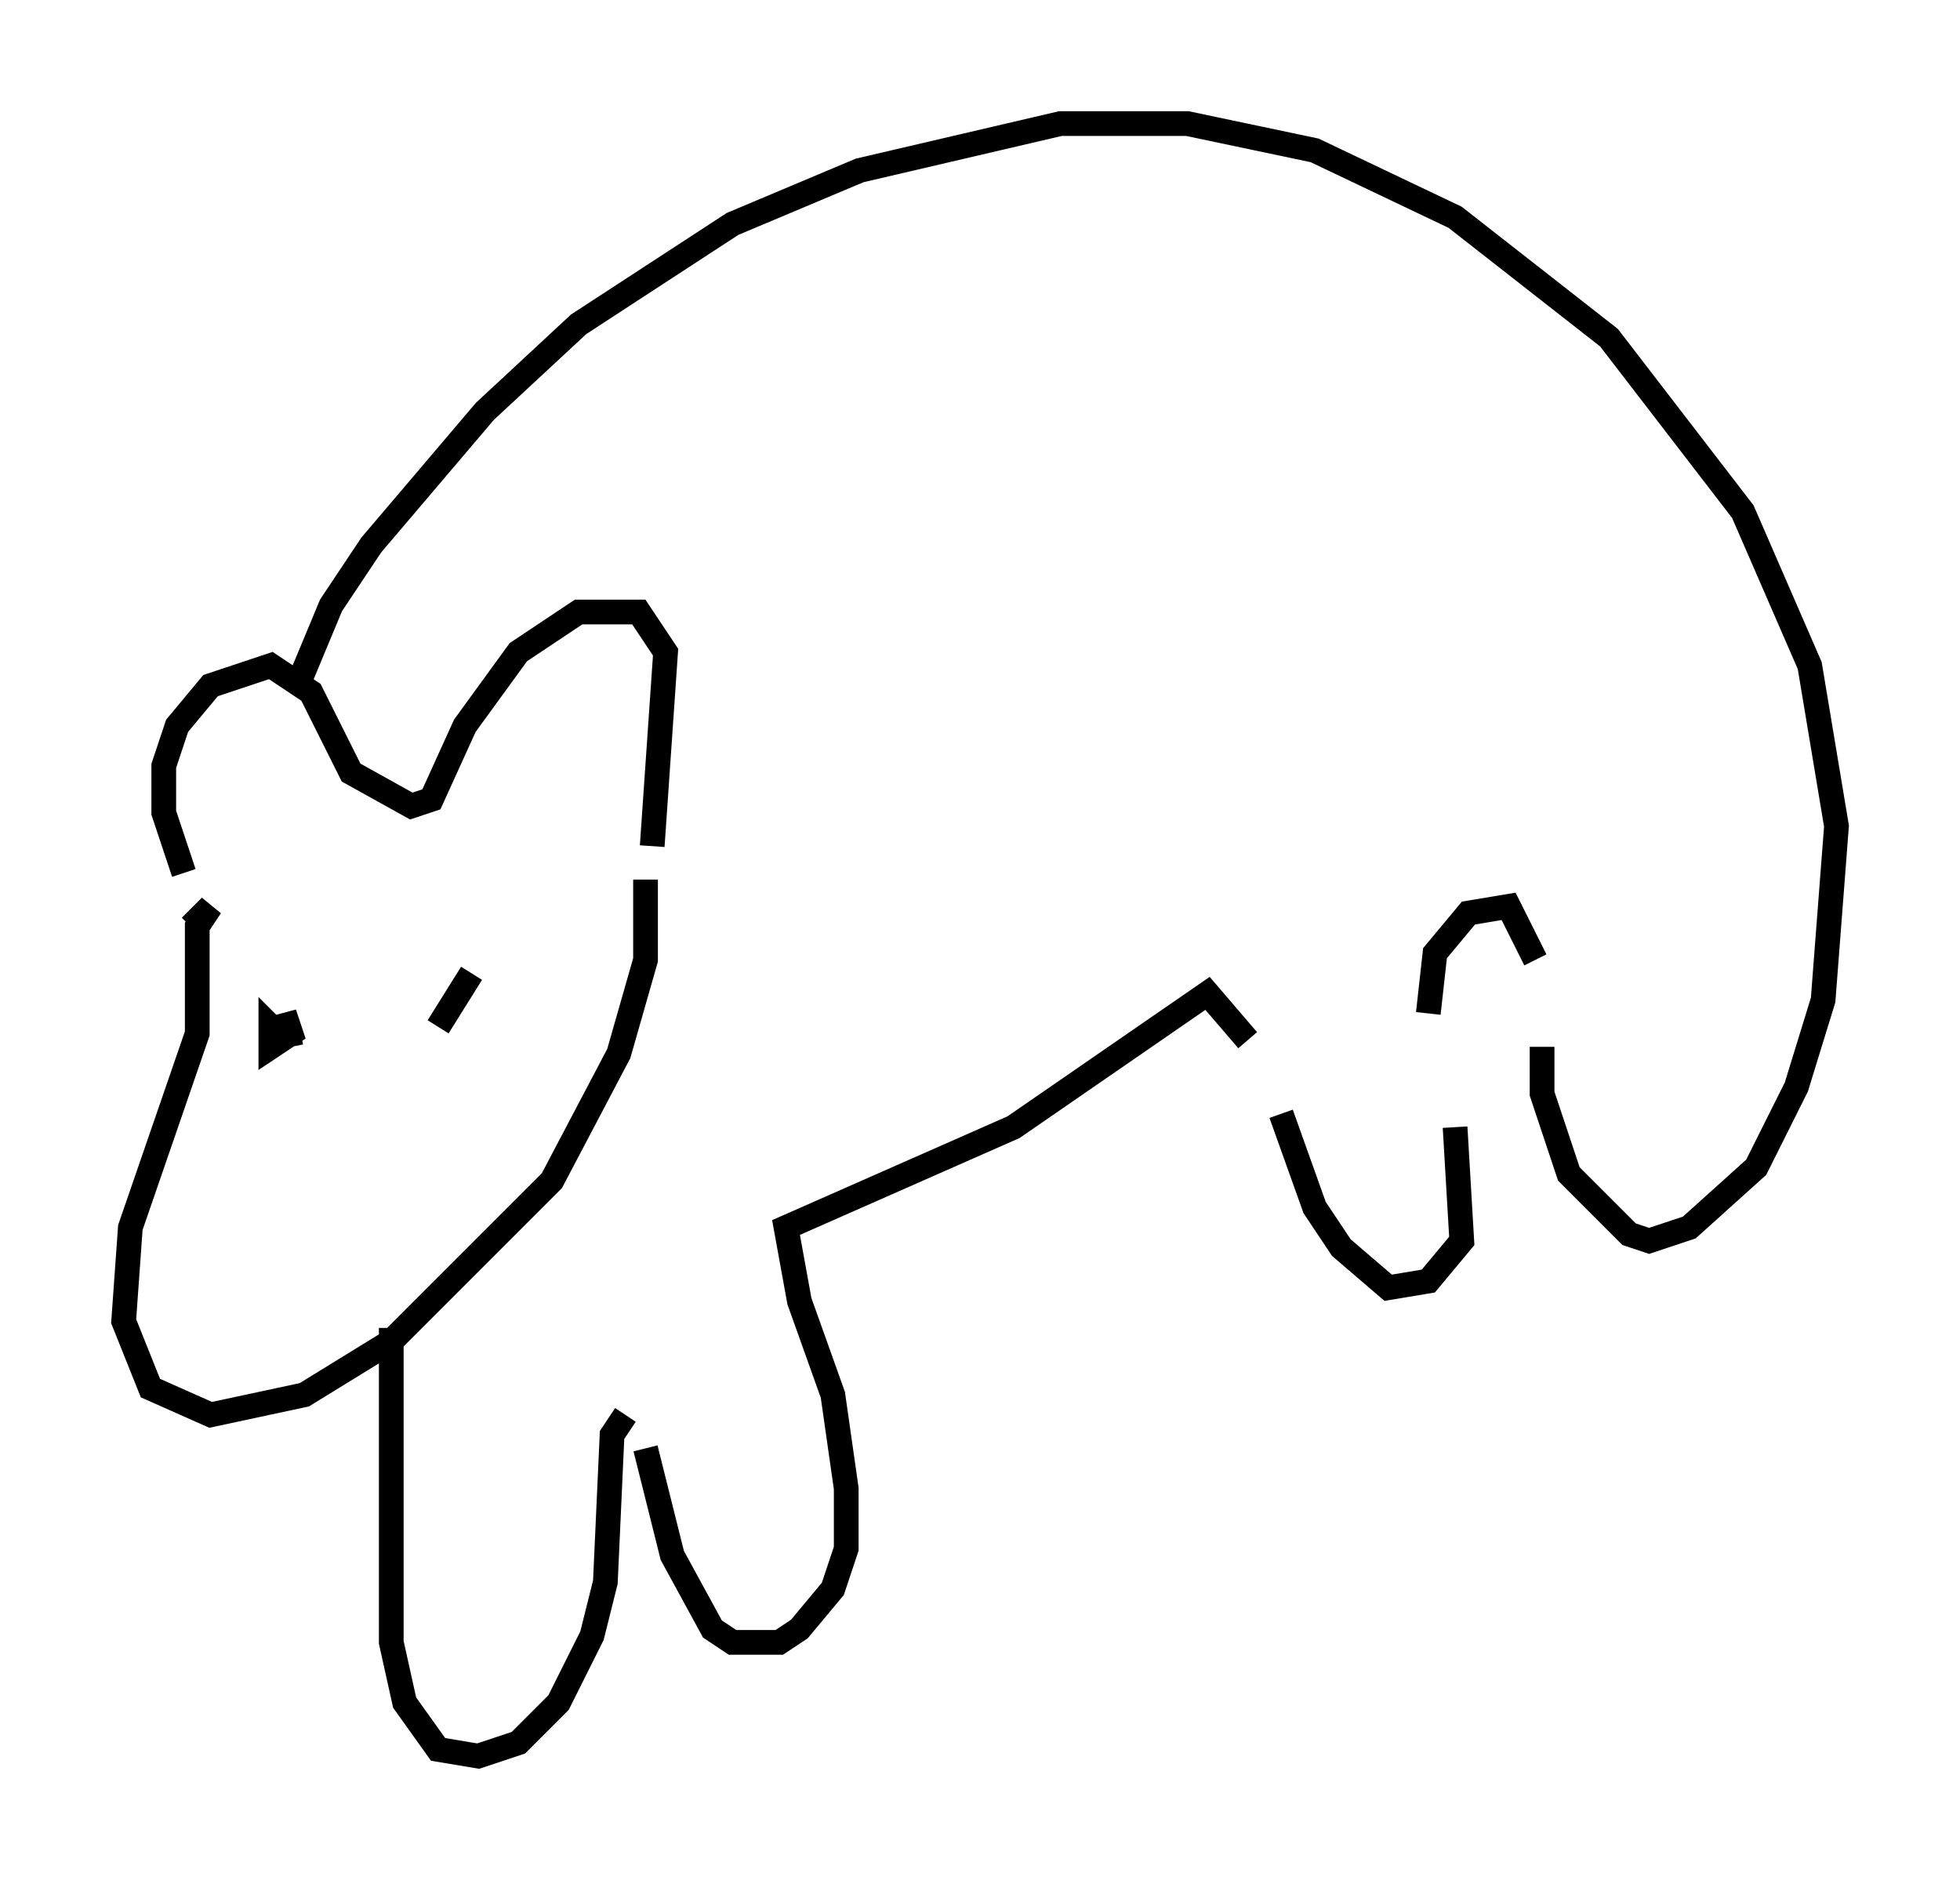 <?xml version="1.0" encoding="utf-8" ?>
<svg baseProfile="full" height="76.034" version="1.1" width="79.282" xmlns="http://www.w3.org/2000/svg" xmlns:ev="http://www.w3.org/2001/xml-events" xmlns:xlink="http://www.w3.org/1999/xlink"><defs /><rect fill="white" height="76.034" width="79.282" x="0" y="0" /><path d="M8.789, 35.852 m-1.353, -0.541 l-0.812, -2.436 0.0, -1.894 l0.541, -1.624 1.353, -1.624 l2.436, -0.812 1.624, 1.083 l1.624, 3.248 2.436, 1.353 l0.812, -0.271 1.353, -2.977 l2.165, -2.977 2.436, -1.624 l2.436, 0.0 1.083, 1.624 l-0.541, 7.848 m-18.674, 3.248 l0.812, -0.812 -0.541, 0.812 l0.0, 4.33 -2.706, 7.848 l-0.271, 3.789 1.083, 2.706 l2.436, 1.083 3.789, -0.812 l3.518, -2.165 6.495, -6.495 l2.706, -5.142 1.083, -3.789 l0.0, -3.248 m-14.073, -7.848 l1.353, -3.248 1.624, -2.436 l4.601, -5.413 3.789, -3.518 l6.225, -4.059 5.142, -2.165 l8.119, -1.894 5.142, 0.0 l5.142, 1.083 5.683, 2.706 l6.225, 4.871 5.413, 7.036 l2.706, 6.225 1.083, 6.495 l-0.541, 7.036 -1.083, 3.518 l-1.624, 3.248 -2.706, 2.436 l-1.624, 0.541 -0.812, -0.271 l-2.436, -2.436 -1.083, -3.248 l0.0, -1.894 m-0.271, -3.518 l-1.083, -2.165 -1.624, 0.271 l-1.353, 1.624 -0.271, 2.436 m1.083, 4.601 l0.271, 4.601 -1.353, 1.624 l-1.624, 0.271 -1.894, -1.624 l-1.083, -1.624 -1.353, -3.789 m-1.353, -2.977 l-1.624, -1.894 -7.848, 5.413 l-9.202, 4.059 0.541, 2.977 l1.353, 3.789 0.541, 3.789 l0.0, 2.436 -0.541, 1.624 l-1.353, 1.624 -0.812, 0.541 l-1.894, 0.0 -0.812, -0.541 l-1.624, -2.977 -1.083, -4.33 m-0.812, -1.353 l0.0, 0.0 m0.0, 0.0 l-0.541, 0.812 -0.271, 5.954 l-0.541, 2.165 -1.353, 2.706 l-1.624, 1.624 -1.624, 0.541 l-1.624, -0.271 -1.353, -1.894 l-0.541, -2.436 0.0, -12.72 m-4.059, -11.367 l-0.271, -1.353 0.271, 0.812 l-0.812, 0.541 0.0, -0.812 l0.271, 0.271 m7.848, -2.436 l-1.353, 2.165 " fill="none" stroke="black" stroke-width="1" /></svg>
